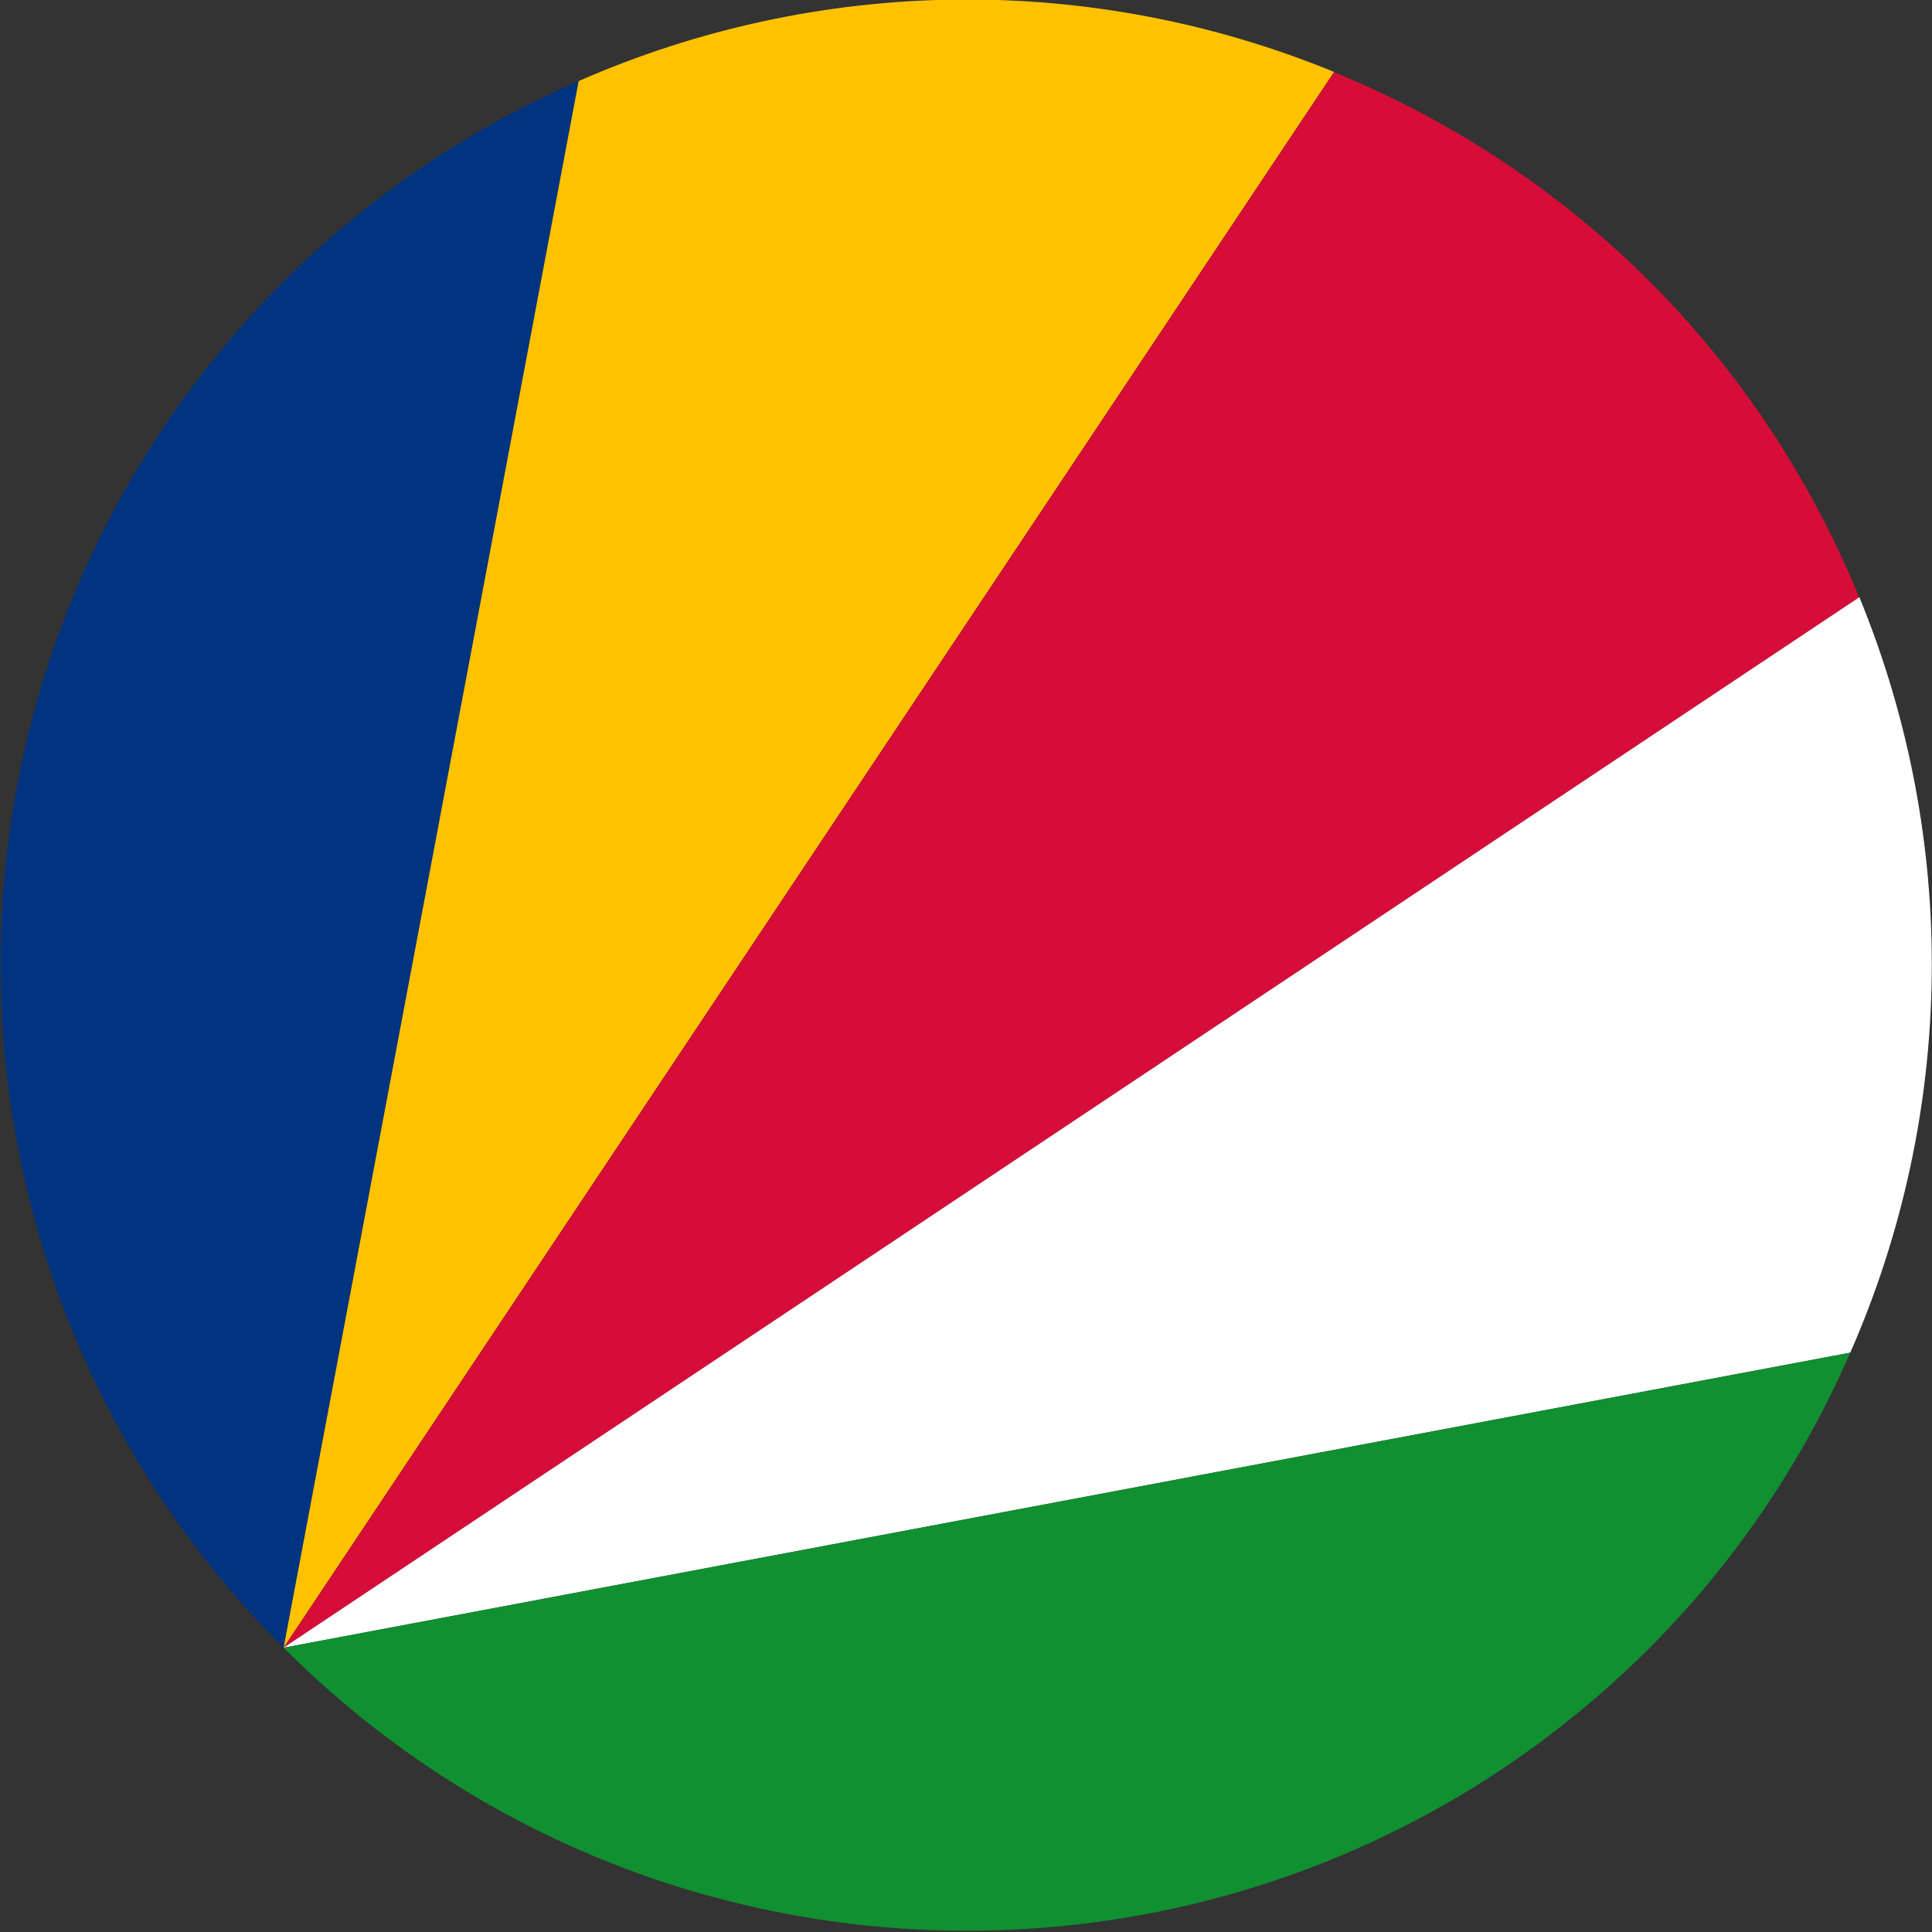 <?xml version="1.0" encoding="UTF-8" standalone="no"?>
<!-- Created with Inkscape (http://www.inkscape.org/) -->

<svg
   xmlns:dc="http://purl.org/dc/elements/1.1/"
   xmlns:cc="http://creativecommons.org/ns#"
   xmlns:rdf="http://www.w3.org/1999/02/22-rdf-syntax-ns#"
   xmlns:svg="http://www.w3.org/2000/svg"
   xmlns="http://www.w3.org/2000/svg"
   xmlns:sodipodi="http://sodipodi.sourceforge.net/DTD/sodipodi-0.dtd"
   xmlns:inkscape="http://www.inkscape.org/namespaces/inkscape"
   width="1800"
   height="1800"
   viewBox="0 0 476.25 476.25"
   version="1.1"
   id="svg8"
   inkscape:export-filename="C:\Users\drk22\Documents\GXI3CW2\cercles\SC.png"
   inkscape:export-xdpi="96"
   inkscape:export-ydpi="96"
   inkscape:version="0.92.4 (5da689c313, 2019-01-14)"
   sodipodi:docname="sc.svg">
  <rect x="0" y="0" width="476.25" height="476.25" fill="#333333" stroke="none"/>
  <defs
     id="defs2" />
  <sodipodi:namedview
     id="base"
     pagecolor="#ffffff"
     bordercolor="#666666"
     borderopacity="1.0"
     inkscape:pageopacity="0.0"
     inkscape:pageshadow="2"
     inkscape:zoom="0.35355339"
     inkscape:cx="1548.0324"
     inkscape:cy="1002.8182"
     inkscape:document-units="px"
     inkscape:current-layer="layer1"
     showgrid="false"
     units="px"
     fit-margin-top="0"
     fit-margin-left="0"
     fit-margin-right="0"
     fit-margin-bottom="0"
     inkscape:showpageshadow="false"
     inkscape:snap-intersection-paths="true"
     inkscape:object-paths="false"
     inkscape:pagecheckerboard="true"
     inkscape:snap-smooth-nodes="true"
     inkscape:window-width="1920"
     inkscape:window-height="1051"
     inkscape:window-x="-9"
     inkscape:window-y="-9"
     inkscape:window-maximized="1"
     inkscape:object-nodes="true"
     inkscape:snap-nodes="true" />
  <g
     inkscape:label="レイヤー 1"
     inkscape:groupmode="layer"
     id="layer1"
     transform="translate(363.074,-282.244)">
    <g
       id="g895"
       transform="matrix(1,0,0,1,0.151,-0.316)"
       style="stroke:none">
      <path
         sodipodi:nodetypes="cscc"
         inkscape:connector-curvature="0"
         style="opacity:1;fill:#003380;fill-opacity:1;stroke:none;stroke-width:7.698;stroke-linecap:square;stroke-linejoin:bevel;stroke-miterlimit:4;stroke-dasharray:none;stroke-dashoffset:0;stroke-opacity:1;paint-order:normal"
         d="m -293.311,688.731 c -92.994,-92.994 -93.041,-243.814 0,-336.76 20.917,-20.896 45.629,-37.609 72.73,-49.426 z"
         id="path875" />
      <path
         sodipodi:nodetypes="cccc"
         inkscape:connector-curvature="0"
         id="path818"
         d="m -34.355,300.297 c -59.806,-24.563 -127.03,-23.751 -186.226,2.248 l -72.73,386.186 z"
         style="opacity:1;fill:#ffc200;fill-opacity:1;stroke:none;stroke-width:7.698;stroke-linecap:square;stroke-linejoin:bevel;stroke-miterlimit:4;stroke-dasharray:none;stroke-dashoffset:0;stroke-opacity:1;paint-order:normal" />
      <path
         style="opacity:1;fill:#d60d37;fill-opacity:1;stroke:none;stroke-width:7.698;stroke-linecap:square;stroke-linejoin:bevel;stroke-miterlimit:4;stroke-dasharray:none;stroke-dashoffset:0;stroke-opacity:1;paint-order:normal"
         d="M 95.072,429.809 C 83.171,400.71 65.679,374.202 43.449,351.971 21.218,329.741 -5.289,312.249 -34.389,300.348 L -293.311,688.731 Z"
         id="path884"
         inkscape:connector-curvature="0"
         sodipodi:nodetypes="czccc" />
      <path
         style="opacity:1;fill:#ffffff;fill-opacity:1;stroke:none;stroke-width:7.698;stroke-linecap:square;stroke-linejoin:bevel;stroke-miterlimit:4;stroke-dasharray:none;stroke-dashoffset:0;stroke-opacity:1;paint-order:normal"
         d="m 95.123,429.775 c 24.563,59.806 23.751,127.03 -2.248,186.226 l -386.186,72.73 z"
         id="path886"
         inkscape:connector-curvature="0"
         sodipodi:nodetypes="cccc" />
      <path
         id="path888"
         d="m -293.311,688.731 c 92.994,92.994 243.814,93.041 336.76,-1e-5 20.896,-20.917 37.609,-45.629 49.426,-72.73 z"
         style="opacity:1;fill:#109031;fill-opacity:1;stroke:none;stroke-width:7.698;stroke-linecap:square;stroke-linejoin:bevel;stroke-miterlimit:4;stroke-dasharray:none;stroke-dashoffset:0;stroke-opacity:1;paint-order:normal"
         inkscape:connector-curvature="0"
         sodipodi:nodetypes="cscc" />
    </g>
  </g>
</svg>
